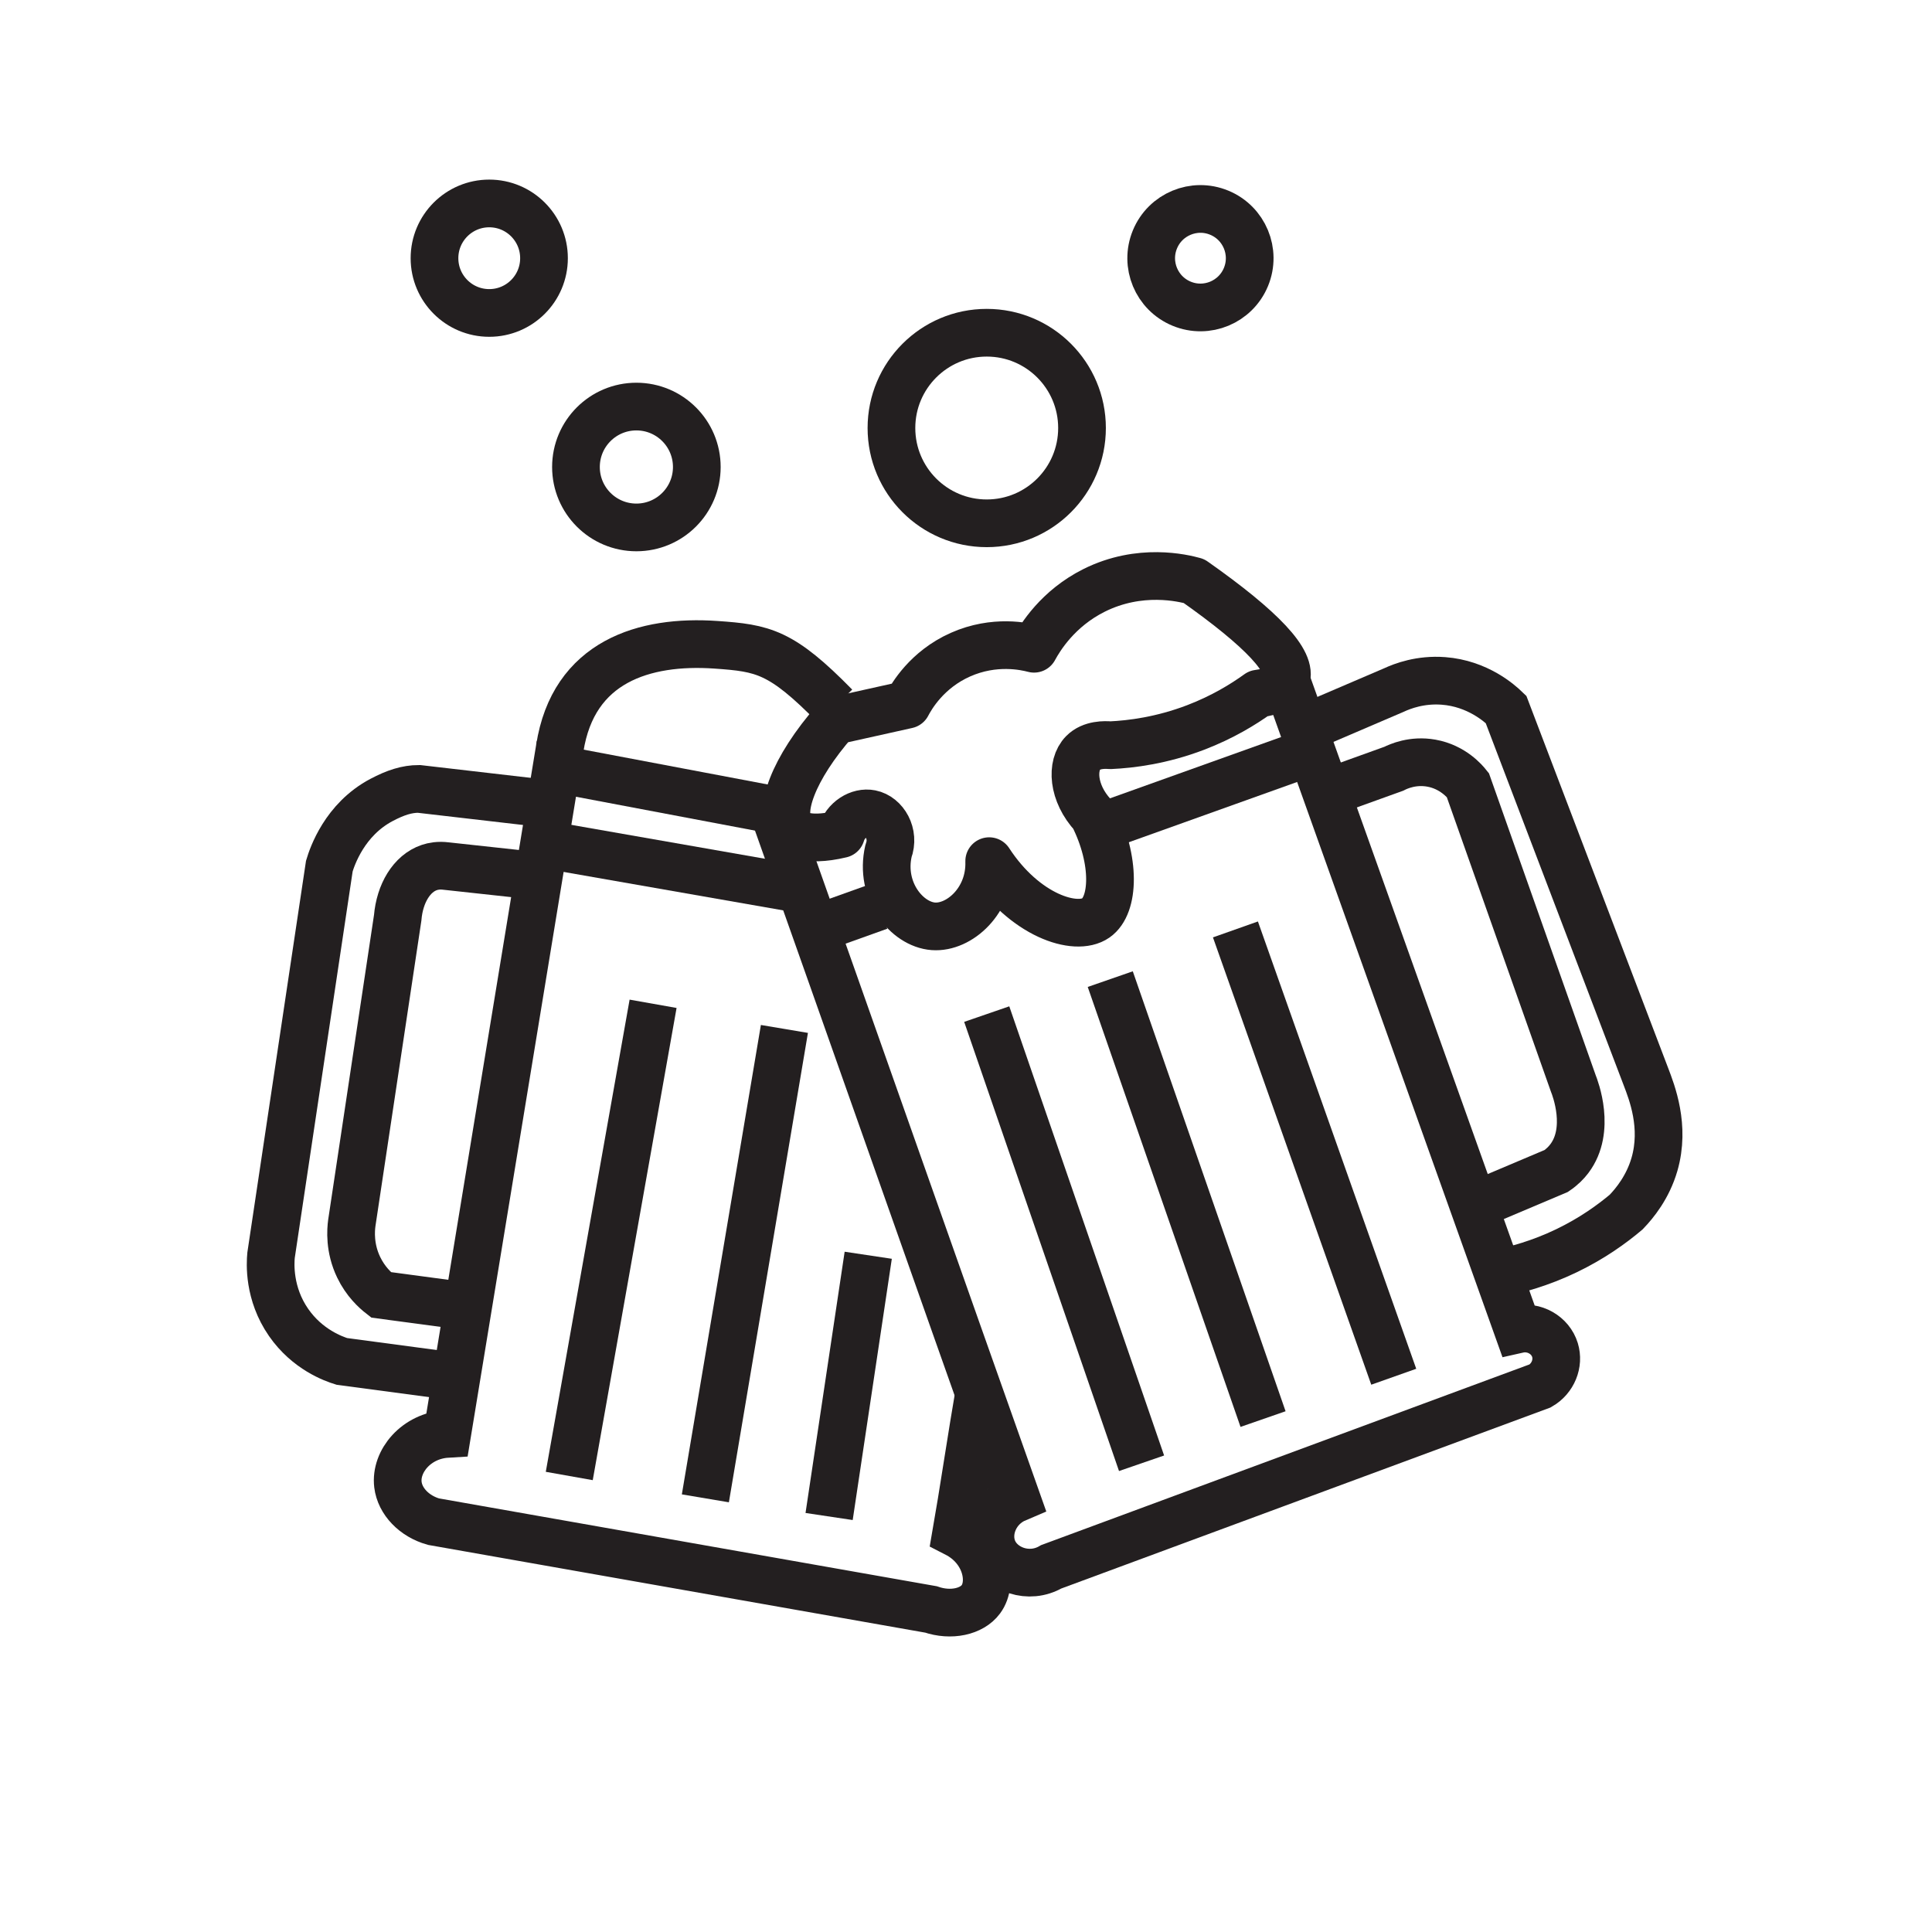 <?xml version="1.0" encoding="UTF-8" standalone="no"?>
<svg
   xmlns:dc="http://purl.org/dc/elements/1.1/"
   xmlns:cc="http://creativecommons.org/ns#"
   xmlns:rdf="http://www.w3.org/1999/02/22-rdf-syntax-ns#"
   xmlns:svg="http://www.w3.org/2000/svg"
   xmlns="http://www.w3.org/2000/svg"
   viewBox="0 0 377.953 377.953"
   height="377.953"
   width="377.953"
   xml:space="preserve"
   id="svg2"
   version="1.1"><defs
     id="defs6"><clipPath
       id="clipPath18"
       clipPathUnits="userSpaceOnUse"><path
         id="path16"
         d="M 0,283.465 H 283.465 V 0 H 0 Z" /></clipPath></defs><g
     transform="matrix(1.333,0,0,-1.333,0,377.953)"
     id="g10"><g
       id="g12"><g
         clip-path="url(#clipPath18)"
         id="g14"><g
           transform="translate(113.429,164.702)"
           id="g20"><path
             id="path22"
             style="fill:none;stroke:#231f20;stroke-width:7;stroke-linecap:butt;stroke-linejoin:miter;stroke-miterlimit:10;stroke-dasharray:none;stroke-opacity:1"
             d="m 0,0 -31.773,6.011 -16.03,-97.61 c -4.568,-0.27 -7.637,-4.045 -7.226,-7.448 0.297,-2.454 2.393,-4.64 5.222,-5.433 24.331,-4.294 48.662,-8.588 72.993,-12.881 2.955,-1.013 6.003,-0.323 7.341,1.491 1.813,2.458 0.8,7.41 -3.62,9.672 0.859,4.866 2.496,15.675 3.355,20.541" /></g><g
           transform="translate(95.846,136.221)"
           id="g24"><path
             id="path26"
             style="fill:none;stroke:#231f20;stroke-width:7;stroke-linecap:butt;stroke-linejoin:miter;stroke-miterlimit:10;stroke-dasharray:none;stroke-opacity:1"
             d="M 0,0 -12.302,-69.298" /></g><g
           transform="translate(115.118,132.531)"
           id="g28"><path
             id="path30"
             style="fill:none;stroke:#231f20;stroke-width:7;stroke-linecap:butt;stroke-linejoin:miter;stroke-miterlimit:10;stroke-dasharray:none;stroke-opacity:1"
             d="M 0,0 -11.6,-68.888" /></g><g
           transform="translate(127.42,99.317)"
           id="g32"><path
             id="path34"
             style="fill:none;stroke:#231f20;stroke-width:7;stroke-linecap:butt;stroke-linejoin:miter;stroke-miterlimit:10;stroke-dasharray:none;stroke-opacity:1"
             d="M 0,0 -5.741,-38.34" /></g><g
           transform="translate(116.348,153.238)"
           id="g36"><path
             id="path38"
             style="fill:none;stroke:#231f20;stroke-width:7;stroke-linecap:butt;stroke-linejoin:miter;stroke-miterlimit:10;stroke-dasharray:none;stroke-opacity:1"
             d="M 0,0 -36.513,6.392" /></g><g
           transform="translate(188.722,183.787)"
           id="g40"><path
             id="path42"
             style="fill:none;stroke:#231f20;stroke-width:7;stroke-linecap:butt;stroke-linejoin:miter;stroke-miterlimit:10;stroke-dasharray:none;stroke-opacity:1"
             d="m 0,0 34.034,-95.337 c 2.399,0.543 4.781,-0.85 5.45,-3.045 0.596,-1.957 -0.285,-4.171 -2.169,-5.258 -23.92,-8.85 -47.84,-17.701 -71.759,-26.551 -3.297,-1.926 -7.365,-0.412 -8.564,2.546 -1.079,2.664 0.302,6.168 3.438,7.5 -11.345,31.996 -24.378,69.064 -35.723,101.06" /></g><g
           transform="translate(144.81,134.709)"
           id="g44"><path
             id="path46"
             style="fill:none;stroke:#231f20;stroke-width:7;stroke-linecap:butt;stroke-linejoin:miter;stroke-miterlimit:10;stroke-dasharray:none;stroke-opacity:1"
             d="M 0,0 22.722,-65.918" /></g><g
           transform="translate(162.939,139.842)"
           id="g48"><path
             id="path50"
             style="fill:none;stroke:#231f20;stroke-width:7;stroke-linecap:butt;stroke-linejoin:miter;stroke-miterlimit:10;stroke-dasharray:none;stroke-opacity:1"
             d="M 0,0 22.423,-64.567" /></g><g
           transform="translate(181.31,147.136)"
           id="g52"><path
             id="path54"
             style="fill:none;stroke:#231f20;stroke-width:7;stroke-linecap:butt;stroke-linejoin:miter;stroke-miterlimit:10;stroke-dasharray:none;stroke-opacity:1"
             d="M 0,0 23.233,-65.648" /></g><g
           transform="translate(191.295,176.579)"
           id="g56"><path
             id="path58"
             style="fill:none;stroke:#231f20;stroke-width:7;stroke-linecap:butt;stroke-linejoin:miter;stroke-miterlimit:10;stroke-dasharray:none;stroke-opacity:1"
             d="m 0,0 13.248,5.677 c 1.285,0.599 3.915,1.606 7.294,1.351 5.01,-0.38 8.242,-3.276 9.185,-4.19 6.844,-17.964 13.688,-35.929 20.532,-53.894 0.87,-2.284 2.86,-7.307 1.249,-12.867 -0.973,-3.355 -2.903,-5.7 -4.146,-6.994 -2.059,-1.741 -4.975,-3.861 -8.783,-5.69 -3.857,-1.852 -7.378,-2.805 -10.046,-3.319" /></g><g
           transform="translate(194.361,167.046)"
           id="g60"><path
             id="path62"
             style="fill:none;stroke:#231f20;stroke-width:7;stroke-linecap:butt;stroke-linejoin:miter;stroke-miterlimit:10;stroke-dasharray:none;stroke-opacity:1"
             d="m 0,0 10.182,3.667 c 0.685,0.348 2.801,1.311 5.52,0.826 3.149,-0.562 4.922,-2.677 5.353,-3.222 5.154,-14.581 10.309,-29.161 15.464,-43.742 0.309,-0.774 2.638,-6.848 -0.572,-11.085 -0.437,-0.578 -1.05,-1.217 -1.917,-1.802 -4.034,-1.707 -8.068,-3.413 -12.102,-5.12" /></g><g
           transform="translate(129.041,150.535)"
           id="g64"><path
             id="path66"
             style="fill:none;stroke:#231f20;stroke-width:7;stroke-linecap:butt;stroke-linejoin:miter;stroke-miterlimit:10;stroke-dasharray:none;stroke-opacity:1"
             d="M 0,0 -9.493,-3.399" /></g><g
           transform="translate(192.484,173.25)"
           id="g68"><path
             id="path70"
             style="fill:none;stroke:#231f20;stroke-width:7;stroke-linecap:butt;stroke-linejoin:miter;stroke-miterlimit:10;stroke-dasharray:none;stroke-opacity:1"
             d="M 0,0 -30.676,-10.983" /></g><g
           transform="translate(79.068,154.957)"
           id="g72"><path
             id="path74"
             style="fill:none;stroke:#231f20;stroke-width:7;stroke-linecap:butt;stroke-linejoin:miter;stroke-miterlimit:10;stroke-dasharray:none;stroke-opacity:1"
             d="m 0,0 -13.593,1.478 c -1.08,0.141 -1.908,-0.026 -2.47,-0.215 -2.572,-0.865 -4.339,-3.784 -4.642,-7.384 -2.243,-14.92 -4.486,-29.839 -6.73,-44.759 -0.147,-1.064 -0.36,-3.685 1.006,-6.526 1.011,-2.103 2.44,-3.396 3.273,-4.044 4.261,-0.571 8.522,-1.141 12.783,-1.712" /></g><g
           transform="translate(80.802,165.518)"
           id="g76"><path
             id="path78"
             style="fill:none;stroke:#231f20;stroke-width:7;stroke-linecap:butt;stroke-linejoin:miter;stroke-miterlimit:10;stroke-dasharray:none;stroke-opacity:1"
             d="m 0,0 -19.335,2.24 c -1.75,0 -3.41,-0.533 -5.472,-1.621 -5.423,-2.864 -7.24,-8.299 -7.663,-9.703 -2.852,-19.039 -5.703,-38.078 -8.554,-57.118 -0.111,-1.189 -0.381,-5.601 2.578,-9.865 2.764,-3.983 6.613,-5.341 7.808,-5.712 5.613,-0.751 11.226,-1.501 16.838,-2.251" /></g><g
           transform="translate(82.151,173.706)"
           id="g80"><path
             id="path82"
             style="fill:none;stroke:#231f20;stroke-width:7;stroke-linecap:butt;stroke-linejoin:miter;stroke-miterlimit:10;stroke-dasharray:none;stroke-opacity:1"
             d="m 0,0 c 1.977,12.791 12.45,15.929 22.906,15.204 6.941,-0.481 9.601,-0.957 17.511,-9.029" /></g><g
           transform="translate(122.568,177.77)"
           id="g84"><path
             id="path86"
             style="fill:none;stroke:#231f20;stroke-width:7;stroke-linecap:butt;stroke-linejoin:round;stroke-miterlimit:10;stroke-dasharray:none;stroke-opacity:1"
             d="m 0,0 c -6.189,-7.043 -8.502,-13.499 -6.408,-15.95 0.324,-0.38 1.879,-1.981 7.277,-0.692 0.632,2.113 2.65,3.315 4.347,2.981 2.012,-0.397 3.555,-2.947 2.608,-5.465 -1.337,-5.823 2.68,-10.762 6.582,-11.053 3.802,-0.284 8.391,3.777 8.197,9.563 5.196,-7.981 12.713,-10.392 15.66,-8.334 2.672,1.866 2.974,8.377 -0.384,15.04 -3.072,3.313 -3.269,7.392 -1.49,9.191 1.235,1.25 3.213,1.185 3.982,1.117 3.112,0.144 7.559,0.706 12.535,2.608 3.917,1.498 6.984,3.374 9.191,4.968 2.278,0.307 3.63,0.988 4.057,2.043 C 67.199,8.6 62.7,13.425 52.658,20.492 51.077,20.928 44.729,22.484 38.003,19.126 32.676,16.466 30.08,12.207 29.185,10.556 27.893,10.897 23.388,11.915 18.381,9.687 13.441,7.489 11.183,3.542 10.556,2.348 Z" /></g><g
           transform="translate(79.836,245.643)"
           id="g88"><path
             id="path90"
             style="fill:none;stroke:#231f20;stroke-width:7;stroke-linecap:butt;stroke-linejoin:miter;stroke-miterlimit:10;stroke-dasharray:none;stroke-opacity:1"
             d="m 0,0 c 0,-4.438 -3.598,-8.035 -8.035,-8.035 -4.438,0 -8.036,3.597 -8.036,8.035 0,4.438 3.598,8.035 8.036,8.035 C -3.598,8.035 0,4.438 0,0 Z" /></g><g
           transform="translate(102.262,215)"
           id="g92"><path
             id="path94"
             style="fill:none;stroke:#231f20;stroke-width:7;stroke-linecap:butt;stroke-linejoin:miter;stroke-miterlimit:10;stroke-dasharray:none;stroke-opacity:1"
             d="m 0,0 c 0,-4.898 -3.97,-8.868 -8.868,-8.868 -4.898,0 -8.868,3.97 -8.868,8.868 0,4.898 3.97,8.868 8.868,8.868 C -3.97,8.868 0,4.898 0,0 Z" /></g><g
           transform="translate(158.794,220.721)"
           id="g96"><path
             id="path98"
             style="fill:none;stroke:#231f20;stroke-width:7;stroke-linecap:butt;stroke-linejoin:miter;stroke-miterlimit:10;stroke-dasharray:none;stroke-opacity:1"
             d="m 0,0 c 0,-7.723 -6.261,-13.984 -13.984,-13.984 -7.723,0 -13.984,6.261 -13.984,13.984 0,7.723 6.261,13.984 13.984,13.984 C -6.261,13.984 0,7.723 0,0 Z" /></g><g
           transform="translate(182.854,242.887)"
           id="g100"><path
             id="path102"
             style="fill:none;stroke:#231f20;stroke-width:7;stroke-linecap:butt;stroke-linejoin:miter;stroke-miterlimit:10;stroke-dasharray:none;stroke-opacity:1"
             d="m 0,0 c -1.522,-3.689 -5.747,-5.446 -9.436,-3.924 -3.689,1.522 -5.446,5.746 -3.924,9.436 1.522,3.689 5.747,5.446 9.436,3.924 C -0.235,7.914 1.522,3.689 0,0 Z" /></g></g></g></g></svg>